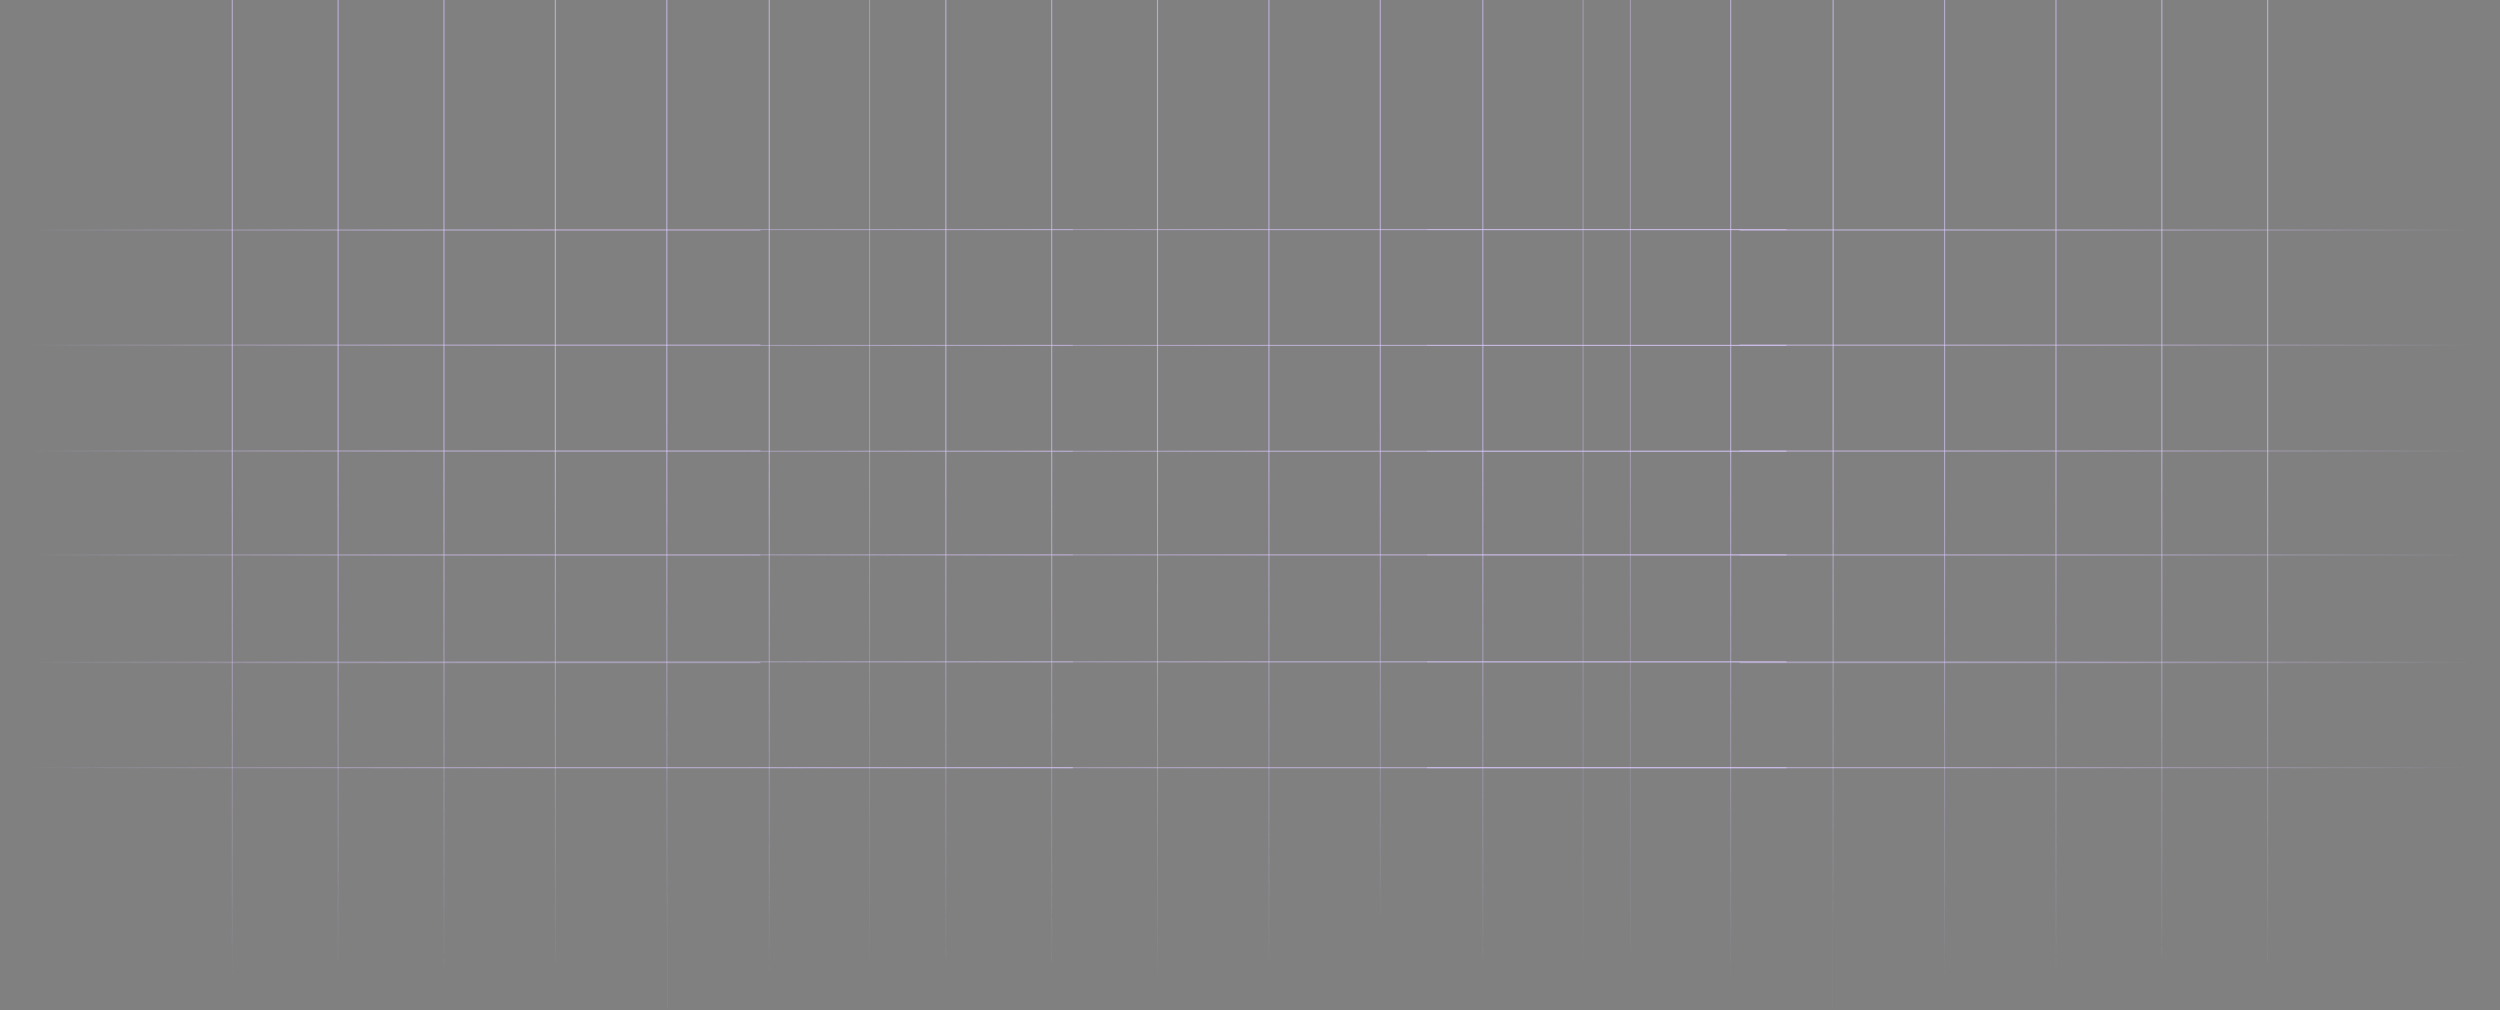 <svg width="1440" height="582" viewBox="0 0 1440 582" fill="none" xmlns="http://www.w3.org/2000/svg">
<rect x="0" y="0" width="1440" height="582" fill="#808080" stroke="none"/>
<line opacity="0.37" y1="-0.316" x2="623.099" y2="-0.316" transform="matrix(-1.25058e-07 -1 -1 1.38191e-07 996.545 581.1)" stroke="url(#paint0_linear_0_1)" stroke-width="0.632"/>
<line opacity="0.37" y1="-0.316" x2="594.222" y2="-0.316" transform="matrix(-1.26881e-07 -1 -1 1.35846e-07 1055.58 552.222)" stroke="url(#paint1_linear_0_1)" stroke-width="0.632"/>
<line opacity="0.37" y1="-0.316" x2="623.099" y2="-0.316" transform="matrix(-1.25058e-07 -1 -1 1.38191e-07 1055.58 581.1)" stroke="url(#paint2_linear_0_1)" stroke-width="0.632"/>
<line opacity="0.37" y1="-0.316" x2="623.099" y2="-0.316" transform="matrix(-1.25058e-07 -1 -1 1.38191e-07 1119.75 581.1)" stroke="url(#paint3_linear_0_1)" stroke-width="0.632"/>
<line opacity="0.37" y1="-0.316" x2="623.099" y2="-0.316" transform="matrix(-1.25058e-07 -1 -1 1.38191e-07 1183.92 581.1)" stroke="url(#paint4_linear_0_1)" stroke-width="0.632"/>
<line opacity="0.37" y1="-0.316" x2="623.099" y2="-0.316" transform="matrix(-1.25058e-07 -1 -1 1.38191e-07 1244.89 581.1)" stroke="url(#paint5_linear_0_1)" stroke-width="0.632"/>
<line opacity="0.37" y1="-0.316" x2="623.099" y2="-0.316" transform="matrix(-1.25058e-07 -1 -1 1.38191e-07 1305.85 581.1)" stroke="url(#paint6_linear_0_1)" stroke-width="0.632"/>
<line opacity="0.37" y1="-0.316" x2="617.965" y2="-0.316" transform="matrix(-1 1.63314e-07 1.88129e-07 1 1439.97 319.925)" stroke="url(#paint7_linear_0_1)" stroke-width="0.632"/>
<line opacity="0.37" y1="-0.316" x2="617.965" y2="-0.316" transform="matrix(-1 1.63314e-07 1.88129e-07 1 1439.97 381.528)" stroke="url(#paint8_linear_0_1)" stroke-width="0.632"/>
<line opacity="0.37" y1="-0.316" x2="617.965" y2="-0.316" transform="matrix(-1 1.63314e-07 1.88129e-07 1 1439.97 442.492)" stroke="url(#paint9_linear_0_1)" stroke-width="0.632"/>
<line opacity="0.37" y1="-0.316" x2="574.971" y2="-0.316" transform="matrix(-1 1.69008e-07 1.81101e-07 1 1396.97 260.889)" stroke="url(#paint10_linear_0_1)" stroke-width="0.632"/>
<line opacity="0.37" y1="-0.316" x2="617.965" y2="-0.316" transform="matrix(-1 1.63314e-07 1.88129e-07 1 1439.97 199.283)" stroke="url(#paint11_linear_0_1)" stroke-width="0.632"/>
<line opacity="0.37" y1="-0.316" x2="617.965" y2="-0.316" transform="matrix(-1 1.63314e-07 1.88129e-07 1 1439.97 260.248)" stroke="url(#paint12_linear_0_1)" stroke-width="0.632"/>
<line opacity="0.37" y1="-0.316" x2="617.965" y2="-0.316" transform="matrix(-1 1.63314e-07 1.88129e-07 1 1439.97 132.544)" stroke="url(#paint13_linear_0_1)" stroke-width="0.632"/>
<line opacity="0.37" y1="-0.316" x2="623.099" y2="-0.316" transform="matrix(-1.25058e-07 -1 -1 1.38191e-07 996.545 581.1)" stroke="url(#paint14_linear_0_1)" stroke-width="0.632"/>
<line opacity="0.37" y1="-0.316" x2="623.099" y2="-0.316" transform="matrix(-1.25058e-07 -1 -1 1.38191e-07 938.791 581.1)" stroke="url(#paint15_linear_0_1)" stroke-width="0.632"/>
<line opacity="0.37" y1="-0.316" x2="594.222" y2="-0.316" transform="matrix(-1.26881e-07 -1 -1 1.35846e-07 1055.58 552.222)" stroke="url(#paint16_linear_0_1)" stroke-width="0.632"/>
<line opacity="0.37" y1="-0.316" x2="623.099" y2="-0.316" transform="matrix(-1.25058e-07 -1 -1 1.38191e-07 1055.58 581.1)" stroke="url(#paint17_linear_0_1)" stroke-width="0.632"/>
<line opacity="0.37" y1="-0.316" x2="623.099" y2="-0.316" transform="matrix(-1.25058e-07 -1 -1 1.38191e-07 1119.75 581.1)" stroke="url(#paint18_linear_0_1)" stroke-width="0.632"/>
<line opacity="0.37" y1="-0.316" x2="623.099" y2="-0.316" transform="matrix(-1.25058e-07 -1 -1 1.38191e-07 1183.92 581.1)" stroke="url(#paint19_linear_0_1)" stroke-width="0.632"/>
<line opacity="0.37" y1="-0.316" x2="623.099" y2="-0.316" transform="matrix(-1.25058e-07 -1 -1 1.38191e-07 1244.89 581.1)" stroke="url(#paint20_linear_0_1)" stroke-width="0.632"/>
<line opacity="0.37" y1="-0.316" x2="623.099" y2="-0.316" transform="matrix(-1.25058e-07 -1 -1 1.38191e-07 1305.85 581.1)" stroke="url(#paint21_linear_0_1)" stroke-width="0.632"/>
<line opacity="0.37" y1="-0.316" x2="438" y2="-0.316" transform="matrix(-1 1.65447e-07 1.85704e-07 1 1439.97 320)" stroke="url(#paint22_linear_0_1)" stroke-width="0.632"/>
<line opacity="0.37" y1="-0.316" x2="438" y2="-0.316" transform="matrix(-1 1.65447e-07 1.85704e-07 1 1439.97 382)" stroke="url(#paint23_linear_0_1)" stroke-width="0.632"/>
<line opacity="0.37" y1="-0.316" x2="617.965" y2="-0.316" transform="matrix(-1 1.63314e-07 1.88129e-07 1 1439.97 442.492)" stroke="url(#paint24_linear_0_1)" stroke-width="0.632"/>
<line opacity="0.37" y1="-0.316" x2="574.971" y2="-0.316" transform="matrix(-1 1.69008e-07 1.81101e-07 1 1396.97 260.889)" stroke="url(#paint25_linear_0_1)" stroke-width="0.632"/>
<line opacity="0.37" y1="-0.316" x2="438" y2="-0.316" transform="matrix(-1 1.65447e-07 1.85704e-07 1 1439.97 199)" stroke="url(#paint26_linear_0_1)" stroke-width="0.632"/>
<line opacity="0.37" y1="-0.316" x2="438" y2="-0.316" transform="matrix(-1 1.65447e-07 1.85704e-07 1 1439.97 260)" stroke="url(#paint27_linear_0_1)" stroke-width="0.632"/>
<line opacity="0.37" y1="-0.316" x2="438" y2="-0.316" transform="matrix(-1 1.65447e-07 1.85704e-07 1 1439.97 133)" stroke="url(#paint28_linear_0_1)" stroke-width="0.632"/>
<line opacity="0.37" x1="443.104" y1="581.1" x2="443.105" y2="-41.999" stroke="url(#paint29_linear_0_1)" stroke-width="0.632"/>
<line opacity="0.37" x1="384.067" y1="552.222" x2="384.067" y2="-42" stroke="url(#paint30_linear_0_1)" stroke-width="0.632"/>
<line opacity="0.37" x1="384.067" y1="581.1" x2="384.067" y2="-41.999" stroke="url(#paint31_linear_0_1)" stroke-width="0.632"/>
<line opacity="0.37" x1="319.897" y1="581.1" x2="319.897" y2="-41.999" stroke="url(#paint32_linear_0_1)" stroke-width="0.632"/>
<line opacity="0.37" x1="255.726" y1="581.1" x2="255.726" y2="-41.999" stroke="url(#paint33_linear_0_1)" stroke-width="0.632"/>
<line opacity="0.37" x1="194.763" y1="581.1" x2="194.763" y2="-41.999" stroke="url(#paint34_linear_0_1)" stroke-width="0.632"/>
<line opacity="0.37" x1="133.801" y1="581.1" x2="133.801" y2="-41.999" stroke="url(#paint35_linear_0_1)" stroke-width="0.632"/>
<line opacity="0.37" x1="5.94369e-08" y1="319.609" x2="617.965" y2="319.609" stroke="url(#paint36_linear_0_1)" stroke-width="0.632"/>
<line opacity="0.37" x1="5.94369e-08" y1="381.212" x2="617.965" y2="381.212" stroke="url(#paint37_linear_0_1)" stroke-width="0.632"/>
<line opacity="0.37" x1="5.94369e-08" y1="442.176" x2="617.965" y2="442.176" stroke="url(#paint38_linear_0_1)" stroke-width="0.632"/>
<line opacity="0.37" x1="42.995" y1="260.573" x2="617.966" y2="260.573" stroke="url(#paint39_linear_0_1)" stroke-width="0.632"/>
<line opacity="0.37" x1="5.94369e-08" y1="198.968" x2="617.965" y2="198.968" stroke="url(#paint40_linear_0_1)" stroke-width="0.632"/>
<line opacity="0.37" x1="5.94369e-08" y1="259.932" x2="617.965" y2="259.932" stroke="url(#paint41_linear_0_1)" stroke-width="0.632"/>
<line opacity="0.37" x1="5.94369e-08" y1="132.228" x2="617.965" y2="132.229" stroke="url(#paint42_linear_0_1)" stroke-width="0.632"/>
<line opacity="0.37" x1="443.104" y1="581.1" x2="443.105" y2="-41.999" stroke="url(#paint43_linear_0_1)" stroke-width="0.632"/>
<line opacity="0.37" x1="500.858" y1="581.1" x2="500.858" y2="-41.999" stroke="url(#paint44_linear_0_1)" stroke-width="0.632"/>
<line opacity="0.37" x1="384.067" y1="552.222" x2="384.067" y2="-42" stroke="url(#paint45_linear_0_1)" stroke-width="0.632"/>
<line opacity="0.37" x1="384.067" y1="581.1" x2="384.067" y2="-41.999" stroke="url(#paint46_linear_0_1)" stroke-width="0.632"/>
<line opacity="0.37" x1="319.897" y1="581.1" x2="319.897" y2="-41.999" stroke="url(#paint47_linear_0_1)" stroke-width="0.632"/>
<line opacity="0.37" x1="255.726" y1="581.1" x2="255.726" y2="-41.999" stroke="url(#paint48_linear_0_1)" stroke-width="0.632"/>
<line opacity="0.37" x1="194.763" y1="581.1" x2="194.763" y2="-41.999" stroke="url(#paint49_linear_0_1)" stroke-width="0.632"/>
<line opacity="0.37" x1="133.801" y1="581.1" x2="133.801" y2="-41.999" stroke="url(#paint50_linear_0_1)" stroke-width="0.632"/>
<line opacity="0.37" x1="5.86708e-08" y1="319.684" x2="438" y2="319.684" stroke="url(#paint51_linear_0_1)" stroke-width="0.632"/>
<line opacity="0.37" x1="5.86708e-08" y1="381.684" x2="438" y2="381.684" stroke="url(#paint52_linear_0_1)" stroke-width="0.632"/>
<line opacity="0.37" x1="5.94369e-08" y1="442.176" x2="617.965" y2="442.176" stroke="url(#paint53_linear_0_1)" stroke-width="0.632"/>
<line opacity="0.37" x1="42.995" y1="260.573" x2="617.966" y2="260.573" stroke="url(#paint54_linear_0_1)" stroke-width="0.632"/>
<line opacity="0.37" x1="5.86708e-08" y1="198.684" x2="438" y2="198.684" stroke="url(#paint55_linear_0_1)" stroke-width="0.632"/>
<line opacity="0.37" x1="5.86708e-08" y1="259.684" x2="438" y2="259.684" stroke="url(#paint56_linear_0_1)" stroke-width="0.632"/>
<line opacity="0.37" x1="5.86708e-08" y1="132.684" x2="438" y2="132.684" stroke="url(#paint57_linear_0_1)" stroke-width="0.632"/>
<line opacity="0.37" x1="854.104" y1="581.1" x2="854.105" y2="-41.999" stroke="url(#paint58_linear_0_1)" stroke-width="0.632"/>
<line opacity="0.37" x1="795.067" y1="552.222" x2="795.067" y2="-42" stroke="url(#paint59_linear_0_1)" stroke-width="0.632"/>
<line opacity="0.37" x1="795.067" y1="581.1" x2="795.067" y2="-41.999" stroke="url(#paint60_linear_0_1)" stroke-width="0.632"/>
<line opacity="0.37" x1="730.897" y1="581.1" x2="730.897" y2="-41.999" stroke="url(#paint61_linear_0_1)" stroke-width="0.632"/>
<line opacity="0.37" x1="666.726" y1="581.1" x2="666.726" y2="-41.999" stroke="url(#paint62_linear_0_1)" stroke-width="0.632"/>
<line opacity="0.37" x1="605.763" y1="581.1" x2="605.763" y2="-41.999" stroke="url(#paint63_linear_0_1)" stroke-width="0.632"/>
<line opacity="0.37" x1="544.801" y1="581.1" x2="544.801" y2="-41.999" stroke="url(#paint64_linear_0_1)" stroke-width="0.632"/>
<line opacity="0.37" x1="411" y1="319.609" x2="1028.97" y2="319.609" stroke="url(#paint65_linear_0_1)" stroke-width="0.632"/>
<line opacity="0.37" x1="411" y1="381.212" x2="1028.97" y2="381.212" stroke="url(#paint66_linear_0_1)" stroke-width="0.632"/>
<line opacity="0.37" x1="411" y1="442.176" x2="1028.97" y2="442.176" stroke="url(#paint67_linear_0_1)" stroke-width="0.632"/>
<line opacity="0.37" x1="453.995" y1="260.573" x2="1028.97" y2="260.573" stroke="url(#paint68_linear_0_1)" stroke-width="0.632"/>
<line opacity="0.37" x1="411" y1="198.968" x2="1028.97" y2="198.968" stroke="url(#paint69_linear_0_1)" stroke-width="0.632"/>
<line opacity="0.37" x1="411" y1="259.932" x2="1028.97" y2="259.932" stroke="url(#paint70_linear_0_1)" stroke-width="0.632"/>
<line opacity="0.37" x1="411" y1="132.228" x2="1028.97" y2="132.229" stroke="url(#paint71_linear_0_1)" stroke-width="0.632"/>
<line opacity="0.37" x1="854.104" y1="581.1" x2="854.105" y2="-41.999" stroke="url(#paint72_linear_0_1)" stroke-width="0.632"/>
<line opacity="0.37" x1="911.858" y1="581.1" x2="911.858" y2="-41.999" stroke="url(#paint73_linear_0_1)" stroke-width="0.632"/>
<line opacity="0.37" x1="795.067" y1="552.222" x2="795.067" y2="-42" stroke="url(#paint74_linear_0_1)" stroke-width="0.632"/>
<line opacity="0.37" x1="795.067" y1="581.1" x2="795.067" y2="-41.999" stroke="url(#paint75_linear_0_1)" stroke-width="0.632"/>
<line opacity="0.37" x1="730.897" y1="581.1" x2="730.897" y2="-41.999" stroke="url(#paint76_linear_0_1)" stroke-width="0.632"/>
<line opacity="0.37" x1="666.726" y1="581.1" x2="666.726" y2="-41.999" stroke="url(#paint77_linear_0_1)" stroke-width="0.632"/>
<line opacity="0.37" x1="605.763" y1="581.1" x2="605.763" y2="-41.999" stroke="url(#paint78_linear_0_1)" stroke-width="0.632"/>
<line opacity="0.37" x1="544.801" y1="581.1" x2="544.801" y2="-41.999" stroke="url(#paint79_linear_0_1)" stroke-width="0.632"/>
<line opacity="0.37" x1="411" y1="319.609" x2="1028.97" y2="319.609" stroke="url(#paint80_linear_0_1)" stroke-width="0.632"/>
<line opacity="0.37" x1="411" y1="381.212" x2="1028.97" y2="381.212" stroke="url(#paint81_linear_0_1)" stroke-width="0.632"/>
<line opacity="0.37" x1="411" y1="442.176" x2="1028.97" y2="442.176" stroke="url(#paint82_linear_0_1)" stroke-width="0.632"/>
<line opacity="0.37" x1="453.995" y1="260.573" x2="1028.97" y2="260.573" stroke="url(#paint83_linear_0_1)" stroke-width="0.632"/>
<line opacity="0.37" x1="411" y1="198.968" x2="1028.97" y2="198.968" stroke="url(#paint84_linear_0_1)" stroke-width="0.632"/>
<line opacity="0.37" x1="411" y1="259.932" x2="1028.97" y2="259.932" stroke="url(#paint85_linear_0_1)" stroke-width="0.632"/>
<line opacity="0.37" x1="411" y1="132.228" x2="1028.97" y2="132.229" stroke="url(#paint86_linear_0_1)" stroke-width="0.632"/>
<defs>
<linearGradient id="paint0_linear_0_1" x1="605.235" y1="-0.01" x2="14.649" y2="-0.005" gradientUnits="userSpaceOnUse">
<stop stop-color="#DCC7FE"/>
<stop offset="0.479" stop-color="#DCC7FE"/>
<stop offset="1" stop-color="#DCC7FE" stop-opacity="0"/>
</linearGradient>
<linearGradient id="paint1_linear_0_1" x1="577.186" y1="-0.01" x2="13.97" y2="-0.006" gradientUnits="userSpaceOnUse">
<stop stop-color="#DCC7FE"/>
<stop offset="0.479" stop-color="#DCC7FE"/>
<stop offset="1" stop-color="#DCC7FE" stop-opacity="0"/>
</linearGradient>
<linearGradient id="paint2_linear_0_1" x1="311.549" y1="0" x2="311.549" y2="1" gradientUnits="userSpaceOnUse">
<stop stop-color="white" stop-opacity="0"/>
<stop offset="0.786" stop-color="white"/>
<stop offset="1" stop-opacity="0.7"/>
</linearGradient>
<linearGradient id="paint3_linear_0_1" x1="605.235" y1="-0.01" x2="14.649" y2="-0.005" gradientUnits="userSpaceOnUse">
<stop stop-color="#DCC7FE"/>
<stop offset="0.479" stop-color="#DCC7FE"/>
<stop offset="1" stop-color="#DCC7FE" stop-opacity="0"/>
</linearGradient>
<linearGradient id="paint4_linear_0_1" x1="605.235" y1="-0.01" x2="14.649" y2="-0.005" gradientUnits="userSpaceOnUse">
<stop stop-color="#DCC7FE"/>
<stop offset="0.479" stop-color="#DCC7FE"/>
<stop offset="1" stop-color="#DCC7FE" stop-opacity="0"/>
</linearGradient>
<linearGradient id="paint5_linear_0_1" x1="605.235" y1="-0.01" x2="14.649" y2="-0.005" gradientUnits="userSpaceOnUse">
<stop stop-color="#DCC7FE"/>
<stop offset="0.479" stop-color="#DCC7FE"/>
<stop offset="1" stop-color="#DCC7FE" stop-opacity="0"/>
</linearGradient>
<linearGradient id="paint6_linear_0_1" x1="605.235" y1="-0.01" x2="14.649" y2="-0.005" gradientUnits="userSpaceOnUse">
<stop stop-color="#DCC7FE"/>
<stop offset="0.479" stop-color="#DCC7FE"/>
<stop offset="1" stop-color="#DCC7FE" stop-opacity="0"/>
</linearGradient>
<linearGradient id="paint7_linear_0_1" x1="600.248" y1="-0.01" x2="14.528" y2="-0.005" gradientUnits="userSpaceOnUse">
<stop stop-color="#DCC7FE"/>
<stop offset="0.479" stop-color="#DCC7FE"/>
<stop offset="1" stop-color="#DCC7FE" stop-opacity="0"/>
</linearGradient>
<linearGradient id="paint8_linear_0_1" x1="600.248" y1="-0.01" x2="14.528" y2="-0.005" gradientUnits="userSpaceOnUse">
<stop stop-color="#DCC7FE"/>
<stop offset="0.479" stop-color="#DCC7FE"/>
<stop offset="1" stop-color="#DCC7FE" stop-opacity="0"/>
</linearGradient>
<linearGradient id="paint9_linear_0_1" x1="600.248" y1="-0.01" x2="14.528" y2="-0.005" gradientUnits="userSpaceOnUse">
<stop stop-color="#DCC7FE"/>
<stop offset="0.479" stop-color="#DCC7FE"/>
<stop offset="1" stop-color="#DCC7FE" stop-opacity="0"/>
</linearGradient>
<linearGradient id="paint10_linear_0_1" x1="287.485" y1="0" x2="287.485" y2="1" gradientUnits="userSpaceOnUse">
<stop stop-color="white" stop-opacity="0"/>
<stop offset="0.786" stop-color="white"/>
<stop offset="1" stop-opacity="0.7"/>
</linearGradient>
<linearGradient id="paint11_linear_0_1" x1="600.248" y1="-0.01" x2="14.528" y2="-0.005" gradientUnits="userSpaceOnUse">
<stop stop-color="#DCC7FE"/>
<stop offset="0.479" stop-color="#DCC7FE"/>
<stop offset="1" stop-color="#DCC7FE" stop-opacity="0"/>
</linearGradient>
<linearGradient id="paint12_linear_0_1" x1="600.248" y1="-0.01" x2="14.528" y2="-0.005" gradientUnits="userSpaceOnUse">
<stop stop-color="#DCC7FE"/>
<stop offset="0.479" stop-color="#DCC7FE"/>
<stop offset="1" stop-color="#DCC7FE" stop-opacity="0"/>
</linearGradient>
<linearGradient id="paint13_linear_0_1" x1="600.248" y1="-0.01" x2="14.528" y2="-0.005" gradientUnits="userSpaceOnUse">
<stop stop-color="#DCC7FE"/>
<stop offset="0.479" stop-color="#DCC7FE"/>
<stop offset="1" stop-color="#DCC7FE" stop-opacity="0"/>
</linearGradient>
<linearGradient id="paint14_linear_0_1" x1="605.235" y1="-0.01" x2="14.649" y2="-0.005" gradientUnits="userSpaceOnUse">
<stop stop-color="#DCC7FE"/>
<stop offset="0.479" stop-color="#DCC7FE"/>
<stop offset="1" stop-color="#DCC7FE" stop-opacity="0"/>
</linearGradient>
<linearGradient id="paint15_linear_0_1" x1="605.235" y1="-0.01" x2="14.649" y2="-0.005" gradientUnits="userSpaceOnUse">
<stop stop-color="#DCC7FE"/>
<stop offset="0.479" stop-color="#DCC7FE"/>
<stop offset="1" stop-color="#DCC7FE" stop-opacity="0"/>
</linearGradient>
<linearGradient id="paint16_linear_0_1" x1="577.186" y1="-0.01" x2="13.97" y2="-0.006" gradientUnits="userSpaceOnUse">
<stop stop-color="#DCC7FE"/>
<stop offset="0.479" stop-color="#DCC7FE"/>
<stop offset="1" stop-color="#DCC7FE" stop-opacity="0"/>
</linearGradient>
<linearGradient id="paint17_linear_0_1" x1="311.549" y1="0" x2="311.549" y2="1" gradientUnits="userSpaceOnUse">
<stop stop-color="white" stop-opacity="0"/>
<stop offset="0.786" stop-color="white"/>
<stop offset="1" stop-opacity="0.7"/>
</linearGradient>
<linearGradient id="paint18_linear_0_1" x1="605.235" y1="-0.01" x2="14.649" y2="-0.005" gradientUnits="userSpaceOnUse">
<stop stop-color="#DCC7FE"/>
<stop offset="0.479" stop-color="#DCC7FE"/>
<stop offset="1" stop-color="#DCC7FE" stop-opacity="0"/>
</linearGradient>
<linearGradient id="paint19_linear_0_1" x1="605.235" y1="-0.01" x2="14.649" y2="-0.005" gradientUnits="userSpaceOnUse">
<stop stop-color="#DCC7FE"/>
<stop offset="0.479" stop-color="#DCC7FE"/>
<stop offset="1" stop-color="#DCC7FE" stop-opacity="0"/>
</linearGradient>
<linearGradient id="paint20_linear_0_1" x1="605.235" y1="-0.01" x2="14.649" y2="-0.005" gradientUnits="userSpaceOnUse">
<stop stop-color="#DCC7FE"/>
<stop offset="0.479" stop-color="#DCC7FE"/>
<stop offset="1" stop-color="#DCC7FE" stop-opacity="0"/>
</linearGradient>
<linearGradient id="paint21_linear_0_1" x1="605.235" y1="-0.01" x2="14.649" y2="-0.005" gradientUnits="userSpaceOnUse">
<stop stop-color="#DCC7FE"/>
<stop offset="0.479" stop-color="#DCC7FE"/>
<stop offset="1" stop-color="#DCC7FE" stop-opacity="0"/>
</linearGradient>
<linearGradient id="paint22_linear_0_1" x1="425.443" y1="-0.01" x2="10.297" y2="-0.008" gradientUnits="userSpaceOnUse">
<stop stop-color="#DCC7FE"/>
<stop offset="0.479" stop-color="#DCC7FE"/>
<stop offset="1" stop-color="#DCC7FE" stop-opacity="0"/>
</linearGradient>
<linearGradient id="paint23_linear_0_1" x1="425.443" y1="-0.01" x2="10.297" y2="-0.008" gradientUnits="userSpaceOnUse">
<stop stop-color="#DCC7FE"/>
<stop offset="0.479" stop-color="#DCC7FE"/>
<stop offset="1" stop-color="#DCC7FE" stop-opacity="0"/>
</linearGradient>
<linearGradient id="paint24_linear_0_1" x1="600.248" y1="-0.01" x2="14.528" y2="-0.005" gradientUnits="userSpaceOnUse">
<stop stop-color="#DCC7FE"/>
<stop offset="0.479" stop-color="#DCC7FE"/>
<stop offset="1" stop-color="#DCC7FE" stop-opacity="0"/>
</linearGradient>
<linearGradient id="paint25_linear_0_1" x1="287.485" y1="0" x2="287.485" y2="1" gradientUnits="userSpaceOnUse">
<stop stop-color="white" stop-opacity="0"/>
<stop offset="0.786" stop-color="white"/>
<stop offset="1" stop-opacity="0.7"/>
</linearGradient>
<linearGradient id="paint26_linear_0_1" x1="425.443" y1="-0.01" x2="10.297" y2="-0.008" gradientUnits="userSpaceOnUse">
<stop stop-color="#DCC7FE"/>
<stop offset="0.479" stop-color="#DCC7FE"/>
<stop offset="1" stop-color="#DCC7FE" stop-opacity="0"/>
</linearGradient>
<linearGradient id="paint27_linear_0_1" x1="425.443" y1="-0.01" x2="10.297" y2="-0.008" gradientUnits="userSpaceOnUse">
<stop stop-color="#DCC7FE"/>
<stop offset="0.479" stop-color="#DCC7FE"/>
<stop offset="1" stop-color="#DCC7FE" stop-opacity="0"/>
</linearGradient>
<linearGradient id="paint28_linear_0_1" x1="425.443" y1="-0.01" x2="10.297" y2="-0.008" gradientUnits="userSpaceOnUse">
<stop stop-color="#DCC7FE"/>
<stop offset="0.479" stop-color="#DCC7FE"/>
<stop offset="1" stop-color="#DCC7FE" stop-opacity="0"/>
</linearGradient>
<linearGradient id="paint29_linear_0_1" x1="443.41" y1="-24.135" x2="443.415" y2="566.452" gradientUnits="userSpaceOnUse">
<stop stop-color="#DCC7FE"/>
<stop offset="0.479" stop-color="#DCC7FE"/>
<stop offset="1" stop-color="#DCC7FE" stop-opacity="0"/>
</linearGradient>
<linearGradient id="paint30_linear_0_1" x1="384.372" y1="-24.964" x2="384.377" y2="538.252" gradientUnits="userSpaceOnUse">
<stop stop-color="#DCC7FE"/>
<stop offset="0.479" stop-color="#DCC7FE"/>
<stop offset="1" stop-color="#DCC7FE" stop-opacity="0"/>
</linearGradient>
<linearGradient id="paint31_linear_0_1" x1="384.383" y1="269.551" x2="385.383" y2="269.551" gradientUnits="userSpaceOnUse">
<stop stop-color="white" stop-opacity="0"/>
<stop offset="0.786" stop-color="white"/>
<stop offset="1" stop-opacity="0.7"/>
</linearGradient>
<linearGradient id="paint32_linear_0_1" x1="320.203" y1="-24.135" x2="320.208" y2="566.452" gradientUnits="userSpaceOnUse">
<stop stop-color="#DCC7FE"/>
<stop offset="0.479" stop-color="#DCC7FE"/>
<stop offset="1" stop-color="#DCC7FE" stop-opacity="0"/>
</linearGradient>
<linearGradient id="paint33_linear_0_1" x1="256.032" y1="-24.135" x2="256.037" y2="566.452" gradientUnits="userSpaceOnUse">
<stop stop-color="#DCC7FE"/>
<stop offset="0.479" stop-color="#DCC7FE"/>
<stop offset="1" stop-color="#DCC7FE" stop-opacity="0"/>
</linearGradient>
<linearGradient id="paint34_linear_0_1" x1="195.069" y1="-24.135" x2="195.074" y2="566.452" gradientUnits="userSpaceOnUse">
<stop stop-color="#DCC7FE"/>
<stop offset="0.479" stop-color="#DCC7FE"/>
<stop offset="1" stop-color="#DCC7FE" stop-opacity="0"/>
</linearGradient>
<linearGradient id="paint35_linear_0_1" x1="134.107" y1="-24.135" x2="134.112" y2="566.452" gradientUnits="userSpaceOnUse">
<stop stop-color="#DCC7FE"/>
<stop offset="0.479" stop-color="#DCC7FE"/>
<stop offset="1" stop-color="#DCC7FE" stop-opacity="0"/>
</linearGradient>
<linearGradient id="paint36_linear_0_1" x1="600.248" y1="319.915" x2="14.528" y2="319.92" gradientUnits="userSpaceOnUse">
<stop stop-color="#DCC7FE"/>
<stop offset="0.479" stop-color="#DCC7FE"/>
<stop offset="1" stop-color="#DCC7FE" stop-opacity="0"/>
</linearGradient>
<linearGradient id="paint37_linear_0_1" x1="600.248" y1="381.518" x2="14.528" y2="381.523" gradientUnits="userSpaceOnUse">
<stop stop-color="#DCC7FE"/>
<stop offset="0.479" stop-color="#DCC7FE"/>
<stop offset="1" stop-color="#DCC7FE" stop-opacity="0"/>
</linearGradient>
<linearGradient id="paint38_linear_0_1" x1="600.248" y1="442.481" x2="14.528" y2="442.486" gradientUnits="userSpaceOnUse">
<stop stop-color="#DCC7FE"/>
<stop offset="0.479" stop-color="#DCC7FE"/>
<stop offset="1" stop-color="#DCC7FE" stop-opacity="0"/>
</linearGradient>
<linearGradient id="paint39_linear_0_1" x1="330.48" y1="260.889" x2="330.48" y2="261.889" gradientUnits="userSpaceOnUse">
<stop stop-color="white" stop-opacity="0"/>
<stop offset="0.786" stop-color="white"/>
<stop offset="1" stop-opacity="0.7"/>
</linearGradient>
<linearGradient id="paint40_linear_0_1" x1="600.248" y1="199.273" x2="14.528" y2="199.278" gradientUnits="userSpaceOnUse">
<stop stop-color="#DCC7FE"/>
<stop offset="0.479" stop-color="#DCC7FE"/>
<stop offset="1" stop-color="#DCC7FE" stop-opacity="0"/>
</linearGradient>
<linearGradient id="paint41_linear_0_1" x1="600.248" y1="260.237" x2="14.528" y2="260.242" gradientUnits="userSpaceOnUse">
<stop stop-color="#DCC7FE"/>
<stop offset="0.479" stop-color="#DCC7FE"/>
<stop offset="1" stop-color="#DCC7FE" stop-opacity="0"/>
</linearGradient>
<linearGradient id="paint42_linear_0_1" x1="600.248" y1="132.534" x2="14.528" y2="132.539" gradientUnits="userSpaceOnUse">
<stop stop-color="#DCC7FE"/>
<stop offset="0.479" stop-color="#DCC7FE"/>
<stop offset="1" stop-color="#DCC7FE" stop-opacity="0"/>
</linearGradient>
<linearGradient id="paint43_linear_0_1" x1="443.41" y1="-24.135" x2="443.415" y2="566.452" gradientUnits="userSpaceOnUse">
<stop stop-color="#DCC7FE"/>
<stop offset="0.479" stop-color="#DCC7FE"/>
<stop offset="1" stop-color="#DCC7FE" stop-opacity="0"/>
</linearGradient>
<linearGradient id="paint44_linear_0_1" x1="501.164" y1="-24.135" x2="501.169" y2="566.452" gradientUnits="userSpaceOnUse">
<stop stop-color="#DCC7FE"/>
<stop offset="0.479" stop-color="#DCC7FE"/>
<stop offset="1" stop-color="#DCC7FE" stop-opacity="0"/>
</linearGradient>
<linearGradient id="paint45_linear_0_1" x1="384.372" y1="-24.964" x2="384.377" y2="538.252" gradientUnits="userSpaceOnUse">
<stop stop-color="#DCC7FE"/>
<stop offset="0.479" stop-color="#DCC7FE"/>
<stop offset="1" stop-color="#DCC7FE" stop-opacity="0"/>
</linearGradient>
<linearGradient id="paint46_linear_0_1" x1="384.383" y1="269.551" x2="385.383" y2="269.551" gradientUnits="userSpaceOnUse">
<stop stop-color="white" stop-opacity="0"/>
<stop offset="0.786" stop-color="white"/>
<stop offset="1" stop-opacity="0.7"/>
</linearGradient>
<linearGradient id="paint47_linear_0_1" x1="320.203" y1="-24.135" x2="320.208" y2="566.452" gradientUnits="userSpaceOnUse">
<stop stop-color="#DCC7FE"/>
<stop offset="0.479" stop-color="#DCC7FE"/>
<stop offset="1" stop-color="#DCC7FE" stop-opacity="0"/>
</linearGradient>
<linearGradient id="paint48_linear_0_1" x1="256.032" y1="-24.135" x2="256.037" y2="566.452" gradientUnits="userSpaceOnUse">
<stop stop-color="#DCC7FE"/>
<stop offset="0.479" stop-color="#DCC7FE"/>
<stop offset="1" stop-color="#DCC7FE" stop-opacity="0"/>
</linearGradient>
<linearGradient id="paint49_linear_0_1" x1="195.069" y1="-24.135" x2="195.074" y2="566.452" gradientUnits="userSpaceOnUse">
<stop stop-color="#DCC7FE"/>
<stop offset="0.479" stop-color="#DCC7FE"/>
<stop offset="1" stop-color="#DCC7FE" stop-opacity="0"/>
</linearGradient>
<linearGradient id="paint50_linear_0_1" x1="134.107" y1="-24.135" x2="134.112" y2="566.452" gradientUnits="userSpaceOnUse">
<stop stop-color="#DCC7FE"/>
<stop offset="0.479" stop-color="#DCC7FE"/>
<stop offset="1" stop-color="#DCC7FE" stop-opacity="0"/>
</linearGradient>
<linearGradient id="paint51_linear_0_1" x1="425.443" y1="319.99" x2="10.297" y2="319.992" gradientUnits="userSpaceOnUse">
<stop stop-color="#DCC7FE"/>
<stop offset="0.479" stop-color="#DCC7FE"/>
<stop offset="1" stop-color="#DCC7FE" stop-opacity="0"/>
</linearGradient>
<linearGradient id="paint52_linear_0_1" x1="425.443" y1="381.99" x2="10.297" y2="381.992" gradientUnits="userSpaceOnUse">
<stop stop-color="#DCC7FE"/>
<stop offset="0.479" stop-color="#DCC7FE"/>
<stop offset="1" stop-color="#DCC7FE" stop-opacity="0"/>
</linearGradient>
<linearGradient id="paint53_linear_0_1" x1="600.248" y1="442.481" x2="14.528" y2="442.486" gradientUnits="userSpaceOnUse">
<stop stop-color="#DCC7FE"/>
<stop offset="0.479" stop-color="#DCC7FE"/>
<stop offset="1" stop-color="#DCC7FE" stop-opacity="0"/>
</linearGradient>
<linearGradient id="paint54_linear_0_1" x1="330.48" y1="260.889" x2="330.48" y2="261.889" gradientUnits="userSpaceOnUse">
<stop stop-color="white" stop-opacity="0"/>
<stop offset="0.786" stop-color="white"/>
<stop offset="1" stop-opacity="0.7"/>
</linearGradient>
<linearGradient id="paint55_linear_0_1" x1="425.443" y1="198.99" x2="10.297" y2="198.992" gradientUnits="userSpaceOnUse">
<stop stop-color="#DCC7FE"/>
<stop offset="0.479" stop-color="#DCC7FE"/>
<stop offset="1" stop-color="#DCC7FE" stop-opacity="0"/>
</linearGradient>
<linearGradient id="paint56_linear_0_1" x1="425.443" y1="259.99" x2="10.297" y2="259.992" gradientUnits="userSpaceOnUse">
<stop stop-color="#DCC7FE"/>
<stop offset="0.479" stop-color="#DCC7FE"/>
<stop offset="1" stop-color="#DCC7FE" stop-opacity="0"/>
</linearGradient>
<linearGradient id="paint57_linear_0_1" x1="425.443" y1="132.99" x2="10.297" y2="132.992" gradientUnits="userSpaceOnUse">
<stop stop-color="#DCC7FE"/>
<stop offset="0.479" stop-color="#DCC7FE"/>
<stop offset="1" stop-color="#DCC7FE" stop-opacity="0"/>
</linearGradient>
<linearGradient id="paint58_linear_0_1" x1="854.41" y1="-24.135" x2="854.415" y2="566.452" gradientUnits="userSpaceOnUse">
<stop stop-color="#DCC7FE"/>
<stop offset="0.479" stop-color="#DCC7FE"/>
<stop offset="1" stop-color="#DCC7FE" stop-opacity="0"/>
</linearGradient>
<linearGradient id="paint59_linear_0_1" x1="795.372" y1="-24.964" x2="795.377" y2="538.252" gradientUnits="userSpaceOnUse">
<stop stop-color="#DCC7FE"/>
<stop offset="0.479" stop-color="#DCC7FE"/>
<stop offset="1" stop-color="#DCC7FE" stop-opacity="0"/>
</linearGradient>
<linearGradient id="paint60_linear_0_1" x1="795.383" y1="269.551" x2="796.383" y2="269.551" gradientUnits="userSpaceOnUse">
<stop stop-color="white" stop-opacity="0"/>
<stop offset="0.786" stop-color="white"/>
<stop offset="1" stop-opacity="0.7"/>
</linearGradient>
<linearGradient id="paint61_linear_0_1" x1="731.203" y1="-24.135" x2="731.208" y2="566.452" gradientUnits="userSpaceOnUse">
<stop stop-color="#DCC7FE"/>
<stop offset="0.479" stop-color="#DCC7FE"/>
<stop offset="1" stop-color="#DCC7FE" stop-opacity="0"/>
</linearGradient>
<linearGradient id="paint62_linear_0_1" x1="667.032" y1="-24.135" x2="667.037" y2="566.452" gradientUnits="userSpaceOnUse">
<stop stop-color="#DCC7FE"/>
<stop offset="0.479" stop-color="#DCC7FE"/>
<stop offset="1" stop-color="#DCC7FE" stop-opacity="0"/>
</linearGradient>
<linearGradient id="paint63_linear_0_1" x1="606.069" y1="-24.135" x2="606.074" y2="566.452" gradientUnits="userSpaceOnUse">
<stop stop-color="#DCC7FE"/>
<stop offset="0.479" stop-color="#DCC7FE"/>
<stop offset="1" stop-color="#DCC7FE" stop-opacity="0"/>
</linearGradient>
<linearGradient id="paint64_linear_0_1" x1="545.107" y1="-24.135" x2="545.112" y2="566.452" gradientUnits="userSpaceOnUse">
<stop stop-color="#DCC7FE"/>
<stop offset="0.479" stop-color="#DCC7FE"/>
<stop offset="1" stop-color="#DCC7FE" stop-opacity="0"/>
</linearGradient>
<linearGradient id="paint65_linear_0_1" x1="1011.25" y1="319.915" x2="425.528" y2="319.92" gradientUnits="userSpaceOnUse">
<stop stop-color="#DCC7FE"/>
<stop offset="0.479" stop-color="#DCC7FE"/>
<stop offset="1" stop-color="#DCC7FE" stop-opacity="0"/>
</linearGradient>
<linearGradient id="paint66_linear_0_1" x1="1011.25" y1="381.518" x2="425.528" y2="381.523" gradientUnits="userSpaceOnUse">
<stop stop-color="#DCC7FE"/>
<stop offset="0.479" stop-color="#DCC7FE"/>
<stop offset="1" stop-color="#DCC7FE" stop-opacity="0"/>
</linearGradient>
<linearGradient id="paint67_linear_0_1" x1="1011.25" y1="442.481" x2="425.528" y2="442.486" gradientUnits="userSpaceOnUse">
<stop stop-color="#DCC7FE"/>
<stop offset="0.479" stop-color="#DCC7FE"/>
<stop offset="1" stop-color="#DCC7FE" stop-opacity="0"/>
</linearGradient>
<linearGradient id="paint68_linear_0_1" x1="741.48" y1="260.889" x2="741.48" y2="261.889" gradientUnits="userSpaceOnUse">
<stop stop-color="white" stop-opacity="0"/>
<stop offset="0.786" stop-color="white"/>
<stop offset="1" stop-opacity="0.7"/>
</linearGradient>
<linearGradient id="paint69_linear_0_1" x1="1011.25" y1="199.273" x2="425.528" y2="199.278" gradientUnits="userSpaceOnUse">
<stop stop-color="#DCC7FE"/>
<stop offset="0.479" stop-color="#DCC7FE"/>
<stop offset="1" stop-color="#DCC7FE" stop-opacity="0"/>
</linearGradient>
<linearGradient id="paint70_linear_0_1" x1="1011.25" y1="260.237" x2="425.528" y2="260.242" gradientUnits="userSpaceOnUse">
<stop stop-color="#DCC7FE"/>
<stop offset="0.479" stop-color="#DCC7FE"/>
<stop offset="1" stop-color="#DCC7FE" stop-opacity="0"/>
</linearGradient>
<linearGradient id="paint71_linear_0_1" x1="1011.25" y1="132.534" x2="425.528" y2="132.539" gradientUnits="userSpaceOnUse">
<stop stop-color="#DCC7FE"/>
<stop offset="0.479" stop-color="#DCC7FE"/>
<stop offset="1" stop-color="#DCC7FE" stop-opacity="0"/>
</linearGradient>
<linearGradient id="paint72_linear_0_1" x1="854.41" y1="-24.135" x2="854.415" y2="566.452" gradientUnits="userSpaceOnUse">
<stop stop-color="#DCC7FE"/>
<stop offset="0.479" stop-color="#DCC7FE"/>
<stop offset="1" stop-color="#DCC7FE" stop-opacity="0"/>
</linearGradient>
<linearGradient id="paint73_linear_0_1" x1="912.164" y1="-24.135" x2="912.169" y2="566.452" gradientUnits="userSpaceOnUse">
<stop stop-color="#DCC7FE"/>
<stop offset="0.479" stop-color="#DCC7FE"/>
<stop offset="1" stop-color="#DCC7FE" stop-opacity="0"/>
</linearGradient>
<linearGradient id="paint74_linear_0_1" x1="795.372" y1="-24.964" x2="795.377" y2="538.252" gradientUnits="userSpaceOnUse">
<stop stop-color="#DCC7FE"/>
<stop offset="0.479" stop-color="#DCC7FE"/>
<stop offset="1" stop-color="#DCC7FE" stop-opacity="0"/>
</linearGradient>
<linearGradient id="paint75_linear_0_1" x1="795.383" y1="269.551" x2="796.383" y2="269.551" gradientUnits="userSpaceOnUse">
<stop stop-color="white" stop-opacity="0"/>
<stop offset="0.786" stop-color="white"/>
<stop offset="1" stop-opacity="0.7"/>
</linearGradient>
<linearGradient id="paint76_linear_0_1" x1="731.203" y1="-24.135" x2="731.208" y2="566.452" gradientUnits="userSpaceOnUse">
<stop stop-color="#DCC7FE"/>
<stop offset="0.479" stop-color="#DCC7FE"/>
<stop offset="1" stop-color="#DCC7FE" stop-opacity="0"/>
</linearGradient>
<linearGradient id="paint77_linear_0_1" x1="667.032" y1="-24.135" x2="667.037" y2="566.452" gradientUnits="userSpaceOnUse">
<stop stop-color="#DCC7FE"/>
<stop offset="0.479" stop-color="#DCC7FE"/>
<stop offset="1" stop-color="#DCC7FE" stop-opacity="0"/>
</linearGradient>
<linearGradient id="paint78_linear_0_1" x1="606.069" y1="-24.135" x2="606.074" y2="566.452" gradientUnits="userSpaceOnUse">
<stop stop-color="#DCC7FE"/>
<stop offset="0.479" stop-color="#DCC7FE"/>
<stop offset="1" stop-color="#DCC7FE" stop-opacity="0"/>
</linearGradient>
<linearGradient id="paint79_linear_0_1" x1="545.107" y1="-24.135" x2="545.112" y2="566.452" gradientUnits="userSpaceOnUse">
<stop stop-color="#DCC7FE"/>
<stop offset="0.479" stop-color="#DCC7FE"/>
<stop offset="1" stop-color="#DCC7FE" stop-opacity="0"/>
</linearGradient>
<linearGradient id="paint80_linear_0_1" x1="1011.25" y1="319.915" x2="425.528" y2="319.92" gradientUnits="userSpaceOnUse">
<stop stop-color="#DCC7FE"/>
<stop offset="0.479" stop-color="#DCC7FE"/>
<stop offset="1" stop-color="#DCC7FE" stop-opacity="0"/>
</linearGradient>
<linearGradient id="paint81_linear_0_1" x1="1011.25" y1="381.518" x2="425.528" y2="381.523" gradientUnits="userSpaceOnUse">
<stop stop-color="#DCC7FE"/>
<stop offset="0.479" stop-color="#DCC7FE"/>
<stop offset="1" stop-color="#DCC7FE" stop-opacity="0"/>
</linearGradient>
<linearGradient id="paint82_linear_0_1" x1="1011.25" y1="442.481" x2="425.528" y2="442.486" gradientUnits="userSpaceOnUse">
<stop stop-color="#DCC7FE"/>
<stop offset="0.479" stop-color="#DCC7FE"/>
<stop offset="1" stop-color="#DCC7FE" stop-opacity="0"/>
</linearGradient>
<linearGradient id="paint83_linear_0_1" x1="741.48" y1="260.889" x2="741.48" y2="261.889" gradientUnits="userSpaceOnUse">
<stop stop-color="white" stop-opacity="0"/>
<stop offset="0.786" stop-color="white"/>
<stop offset="1" stop-opacity="0.7"/>
</linearGradient>
<linearGradient id="paint84_linear_0_1" x1="1011.25" y1="199.273" x2="425.528" y2="199.278" gradientUnits="userSpaceOnUse">
<stop stop-color="#DCC7FE"/>
<stop offset="0.479" stop-color="#DCC7FE"/>
<stop offset="1" stop-color="#DCC7FE" stop-opacity="0"/>
</linearGradient>
<linearGradient id="paint85_linear_0_1" x1="1011.25" y1="260.237" x2="425.528" y2="260.242" gradientUnits="userSpaceOnUse">
<stop stop-color="#DCC7FE"/>
<stop offset="0.479" stop-color="#DCC7FE"/>
<stop offset="1" stop-color="#DCC7FE" stop-opacity="0"/>
</linearGradient>
<linearGradient id="paint86_linear_0_1" x1="1011.25" y1="132.534" x2="425.528" y2="132.539" gradientUnits="userSpaceOnUse">
<stop stop-color="#DCC7FE"/>
<stop offset="0.479" stop-color="#DCC7FE"/>
<stop offset="1" stop-color="#DCC7FE" stop-opacity="0"/>
</linearGradient>
</defs>
</svg>
